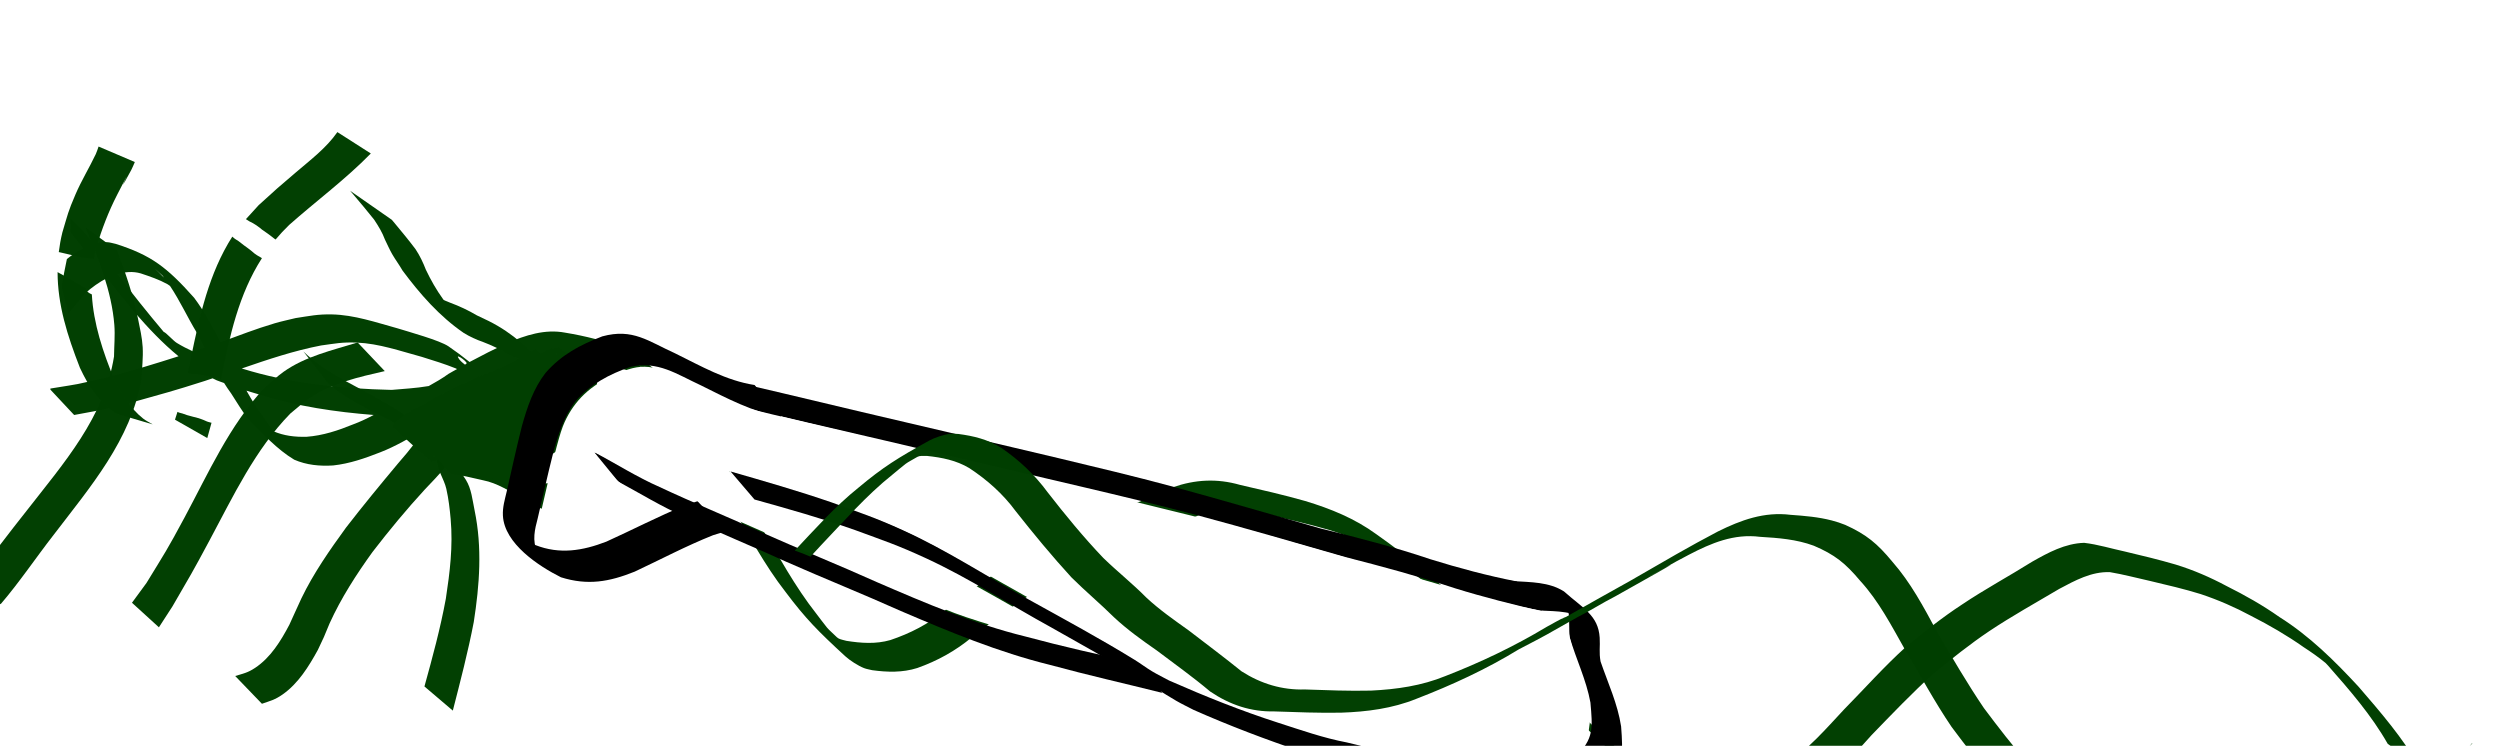 <?xml version="1.0" encoding="UTF-8" standalone="no"?>
<!-- Created with Inkscape (http://www.inkscape.org/) -->

<svg
   width="707.1"
   height="210.968"
   viewBox="0 0 707.1 210.968"
   version="1.1"
   id="svg1"
   inkscape:version="1.3.2 (091e20e, 2023-11-25, custom)"
   sodipodi:docname="skeleton.svg"
   xmlns:inkscape="http://www.inkscape.org/namespaces/inkscape"
   xmlns:sodipodi="http://sodipodi.sourceforge.net/DTD/sodipodi-0.dtd"
   xmlns="http://www.w3.org/2000/svg"
   xmlns:svg="http://www.w3.org/2000/svg">
  <sodipodi:namedview
     id="namedview1"
     pagecolor="#ffffff"
     bordercolor="#000000"
     borderopacity="0.25"
     inkscape:showpageshadow="2"
     inkscape:pageopacity="0.0"
     inkscape:pagecheckerboard="0"
     inkscape:deskcolor="#d1d1d1"
     inkscape:document-units="px"
     inkscape:zoom="0.3"
     inkscape:cx="780"
     inkscape:cy="1215"
     inkscape:window-width="1304"
     inkscape:window-height="745"
     inkscape:window-x="1358"
     inkscape:window-y="-8"
     inkscape:window-maximized="1"
     inkscape:current-layer="g552" />
  <defs
     id="defs1">
    <filter
       style="color-interpolation-filters:sRGB"
       inkscape:label="Drop Shadow"
       id="filter846"
       x="-0.016"
       y="-0.066"
       width="1.032"
       height="1.326">
      <feFlood
         result="flood"
         in="SourceGraphic"
         flood-opacity="0.624"
         flood-color="rgb(0,0,0)"
         id="feFlood845" />
      <feGaussianBlur
         result="blur"
         in="SourceGraphic"
         stdDeviation="5.471"
         id="feGaussianBlur845" />
      <feOffset
         result="offset"
         in="blur"
         dx="1"
         dy="38.146"
         id="feOffset845" />
      <feComposite
         result="comp1"
         operator="out"
         in="flood"
         in2="offset"
         id="feComposite845" />
      <feComposite
         result="comp2"
         operator="atop"
         in="comp1"
         in2="SourceGraphic"
         id="feComposite846" />
    </filter>
  </defs>
  <g
     id="g629"
     inkscape:label="skeleton"
     transform="translate(-325.998,-646.206)">
    <g
       id="g397"
       inkscape:label="arm back"
       transform="rotate(13.223,906.395,442.221)"
       style="filter:url(#filter846)">
      <g
         inkscape:groupmode="layer"
         id="g366"
         inkscape:label="plantas arm - hands - back"
         style="display:inline">
        <path
           id="path359"
           style="display:inline;opacity:1;fill:#003f00;fill-opacity:0.992;stroke-width:1.38;stroke-linecap:round;stroke-linejoin:round"
           d="m 1001.898,749.777 c -1.971,-0.007 -3.939,0.033 -5.898,0.264 -5.206,1.405 -9.219,4.99 -13.084,8.562 -5.458,5.513 -11.274,10.656 -16.553,16.342 -4.566,4.788 -8.63,9.977 -12.65,15.219 -4.74,6.835 -8.696,14.184 -13.025,21.287 -3.757,6.555 -7.194,13.21 -12.422,18.729 -4.195,4.855 -7.21,7.142 -13.146,9.447 -4.958,1.657 -10.186,1.875 -15.363,2.023 -7.458,0.71 -14.018,-2.171 -20.436,-5.6 -1.211,-0.657 -2.429,-1.3 -3.633,-1.971 -1.259,-0.701 -2.505,-1.426 -3.756,-2.143 -1.255,-0.719 -5.031,-2.852 -3.76,-2.164 1.911,1.034 3.74,2.218 5.678,3.201 1.146,0.581 -2.186,-1.35 -3.297,-1.994 -4.187,-2.429 -8.397,-4.817 -12.596,-7.225 -3.683,-1.929 -7.192,-4.211 -10.887,-6.123 -9.937,-5.729 -7.98,-4.705 -16.998,-9.512 -9.389,-5.825 -19.307,-10.537 -29.529,-14.672 -6.924,-2.925 -14.241,-4.063 -21.682,-4.529 -6.34,-0.297 -12.689,-0.25 -19.033,-0.223 -6.762,-0.323 -12.689,1.411 -18.354,5.023 -4.856,3.903 -10.021,7.374 -15.08,10.998 -4.185,2.741 -8.322,5.544 -12.059,8.879 -3.915,3.726 -8.116,7.07 -12.035,10.818 -5.469,5.77 -10.632,11.837 -15.639,18.012 -3.608,4.768 -8.016,8.494 -13.055,11.621 -3.72,2.088 -7.846,2.747 -12.033,3.053 -0.755,-0.043 -1.525,0.026 -2.266,-0.129 -0.157,-0.033 -0.386,-0.17 -0.561,-0.221 -1.001,-0.631 -2.662,-1.481 -3.408,-2.061 -1.293,-1.005 -2.537,-2.071 -3.805,-3.107 -7.658,-6.09 -14.1,-13.436 -20.885,-20.432 -5.046,-5.287 -9.967,-10.69 -14.99,-15.998 -4.082,-3.766 -7.748,-7.948 -11.91,-11.623 -6.716,-5.285 -14.016,-10.593 -22.396,-12.729 -5.683,-0.616 -11.446,-0.755 -17.148,-0.359 -5.874,0.247 -10.807,3.307 -15.412,6.68 -3.076,2.456 -6.088,4.98 -9.031,7.582 -2.246,-1.067 -4.522,-2.067 -6.842,-2.957 -2.769,-1.062 -11.928,-1.424 -15.154,-1.65 -6.313,-0.235 -12.751,-0.918 -19.002,0.416 -3.911,0.834 -6.044,1.877 -9.756,3.363 -1.805,0.928 -3.651,1.779 -5.414,2.785 -5.017,2.864 -8.926,5.614 -13.662,8.703 -3.262,-3.65 -6.402,-7.41 -10.184,-10.539 -9.553,-6.71 -14.632,-8.932 -25.027,-9.748 -0.847,0.031 -1.711,-0.07 -2.543,0.094 -1.275,0.25 -2.467,0.74 -3.59,1.375 -0.941,-0.746 -1.869,-1.508 -2.814,-2.248 -1.225,-0.763 -3.412,-2.162 -5.145,-3.299 0.158,0.574 0.306,1.149 0.449,1.727 0.13,0.081 0.041,0.073 0.023,0.094 0.035,0.141 0.075,0.281 0.109,0.422 0.13,0.533 0.237,1.07 0.334,1.607 1.506,1.186 3.018,2.365 4.518,3.561 -1.417,1.2 -2.706,2.545 -3.836,3.992 0.034,2.637 0.182,5.268 0.346,7.898 0.483,0.896 0.957,1.796 1.406,2.711 0.724,1.46 1.467,2.914 2.148,4.395 1.108,-2.271 2.196,-4.549 3.379,-6.795 1.446,-2.034 3.127,-3.967 5.012,-5.572 3.239,2.565 6.463,5.149 9.773,7.625 4.756,3.447 9.707,6.725 14.963,9.297 -5.906,3.547 -11.864,6.994 -17.951,10.279 -10.396,5.043 -5.735,2.959 -15.254,6.902 0.028,0.097 0.059,0.198 0.086,0.293 l 8.174,5.445 c 9.929,-4.384 4.846,-1.982 15.223,-7.27 8.358,-4.623 10.225,-5.564 18.572,-10.566 0.657,-0.394 1.3,-0.815 1.953,-1.215 0.428,0.088 0.844,0.209 1.277,0.283 0.783,0.134 1.462,0.166 2.203,0.264 0.853,0.827 1.699,1.659 2.621,2.422 1.553,1.44 4.907,4.987 6.588,6.049 4.739,2.994 9.63,6.36 15.061,8.102 3.74,0.681 7.449,0.168 11.08,-0.93 4.412,-1.551 8.311,-4.037 12.148,-6.688 3.843,-2.634 7.145,-5.859 10.561,-9.01 2.689,-2.09 5.26,-4.3 7.736,-6.613 3.118,-1.328 6.029,-2.984 8.002,-5.438 0.515,-0.641 0.807,-1.434 1.211,-2.15 0.056,-0.486 0.23,-0.994 0.246,-1.473 2.985,-2.649 6.033,-5.226 9.172,-7.697 4.566,-3.19 9.381,-5.975 15.105,-6.154 5.673,-0.317 11.448,-0.254 17.053,0.746 0.978,0.295 1.352,0.524 2.199,0.896 0.415,0.333 0.795,0.568 1.338,1 4.239,3.556 7.772,7.837 11.914,11.508 5.128,5.335 10.169,10.753 15.26,16.123 6.831,6.976 13.207,14.411 20.855,20.543 7.205,6.017 11.465,8.694 20.592,13.824 1.476,0.829 4.14,1.783 5.902,2.033 0.786,0.112 1.587,0.031 2.381,0.047 4.31,-0.408 8.509,-1.272 12.283,-3.521 5.067,-3.257 9.425,-7.196 13.07,-12.033 4.937,-6.177 10.05,-12.23 15.617,-17.854 3.965,-3.698 8.272,-6.934 12.145,-10.713 3.709,-3.315 7.85,-6.022 11.965,-8.805 4.999,-3.644 10.052,-7.212 14.955,-10.986 5.546,-3.318 11.544,-4.903 18.047,-4.508 6.311,-0.024 12.629,-0.089 18.934,0.248 7.326,0.562 14.523,1.787 21.334,4.689 10.147,4.116 19.93,8.925 29.293,14.629 1.805,0.97 3.535,2.091 5.412,2.912 1.247,0.545 -4.691,-2.761 -3.512,-2.082 7.688,4.421 15.358,8.87 23.082,13.227 0.332,0.197 0.426,0.26 0.641,0.387 7.898,4.648 15.787,9.337 23.867,13.666 6.626,3.374 13.358,5.988 20.945,5.285 5.268,-0.207 10.575,-0.494 15.576,-2.338 6.004,-2.487 9.099,-4.922 13.33,-9.9 5.156,-5.681 8.699,-12.32 12.348,-19.027 4.25,-7.1 8.444,-14.272 13.158,-21.07 4.007,-5.199 8.042,-10.369 12.514,-15.184 5.275,-5.65 11.016,-10.852 16.584,-16.209 3.809,-3.338 7.713,-6.862 12.838,-7.885 3.905,-0.259 7.821,-0.122 11.732,-0.174 4.901,0.012 9.807,-0.004 14.699,0.338 5.19,0.472 10.306,1.401 15.342,2.758 5.59,1.375 11.122,3.044 16.463,5.203 2.385,0.861 4.736,1.786 7.01,2.914 0.215,0.138 0.818,0.53 0.869,0.562 7.552,5.377 15.172,10.853 21.496,17.68 l 10.266,4.385 c -6.472,-6.979 -14.255,-12.599 -21.926,-18.176 -8.277,-5.601 -16.889,-10.859 -26.363,-14.107 -5.343,-2.158 -10.908,-3.774 -16.512,-5.1 -5.074,-1.352 -10.219,-2.279 -15.455,-2.629 -4.927,-0.26 -9.864,-0.299 -14.797,-0.301 -1.97,0.041 -3.943,-0.014 -5.914,-0.021 z m -415.353,44.717 c -0.754,-0.456 1.542,0.858 2.283,1.334 0.125,0.08 0.173,0.139 0.289,0.215 -1.208,-0.721 -0.537,-0.317 -2.572,-1.549 z m -138.121,5.662 c -1.655,-0.957 -2.174,-1.228 1.184,0.605 0.198,0.149 0.363,0.329 0.557,0.482 -0.648,-0.386 -1.228,-0.792 -1.74,-1.088 z m -4.904,1.432 c 2.707,0.248 5.398,0.501 8.027,1.24 0.188,0.053 0.526,0.203 0.812,0.316 3.703,3.44 6.802,7.485 10.365,11.102 1.071,1.199 2.1,2.437 3.137,3.668 -0.964,0.607 -1.94,1.185 -2.908,1.781 -0.011,-0.002 -0.018,-0.002 -0.029,-0.004 -1.689,-0.336 -3.365,-0.755 -5.002,-1.291 -1.207,-0.396 -3.679,-2.203 -4.312,-2.184 -5.623,-4.168 -11.096,-8.518 -16.545,-12.898 1.921,-1.089 4.006,-1.855 6.455,-1.73 z m 92.836,2.318 c 0.504,-9.5e-4 2.058,0.679 2.574,1.15 0.091,0.083 0.055,0.226 0.08,0.34 -0.121,0.109 -0.238,0.223 -0.359,0.332 -0.912,-0.426 -1.831,-0.863 -2.371,-1.561 -0.143,-0.184 -0.092,-0.261 0.076,-0.262 z m -19.502,2.092 c 3.15,0.054 6.305,0.282 9.432,0.385 3.878,0.298 6.326,0.419 10.178,0.99 0.075,0.011 0.202,0.086 0.283,0.105 -0.672,0.638 -1.39,1.223 -2.045,1.881 -1.432,1.668 -3.03,3.141 -4.633,4.609 -3.414,1.45 -7.08,2.494 -9.973,3.463 -14.024,2.944 -28.29,4.836 -42.646,3.797 6.593,-4.157 13.215,-8.266 20.336,-11.461 3.907,-1.487 5.576,-2.323 9.67,-3.107 3.103,-0.595 6.248,-0.716 9.398,-0.662 z m -0.066,19.498 c -1.603,1.388 -3.244,2.728 -5.029,3.9 -3.738,2.663 -7.607,5.05 -11.996,6.434 -3.205,0.859 -6.402,1.22 -9.617,0.623 -1.318,-1.154 -2.767,-2.467 -3.941,-3.541 -2.164,-1.809 -4.122,-3.812 -6.014,-5.877 1.358,0.083 2.675,0.165 4.17,0.26 10.882,0.771 21.702,-0.152 32.428,-1.799 z" />
        <path
           style="display:none;opacity:1;fill:#003f00;fill-opacity:0.992;stroke-width:1.38;stroke-linecap:round;stroke-linejoin:round"
           id="path360"
           d="m 538.806,797.771 c -10.381,-0.905 -20.829,-0.747 -31.241,-0.838 -8.483,0.578 -17.973,0.57 -25.532,5.206 -8.603,5.277 -17.395,16.603 -23.832,24.309 -7.969,9.317 -14.826,21.565 -26.678,26.62 -9.304,3.968 -12.861,2.64 -23.335,2.469 -12.717,-1.416 -25.476,-3.647 -37.67,-7.633 -2.264,-0.74 -4.899,-4.346 -6.618,-2.696 -1.662,1.596 4.109,2.088 6.163,3.132 0,0 -10.065,-3.96 -10.065,-3.96 v 0 c 4.01,2.401 7.88,5.052 12.029,7.202 3.642,1.888 13.549,4.24 16.502,4.916 13.213,3.022 13.277,2.686 27.181,4.525 10.958,0.228 14.549,1.664 24.242,-2.528 11.91,-5.15 18.608,-17.629 26.522,-27.081 7.04,-8.449 14.212,-18.017 23.929,-23.654 7.616,-4.418 16.882,-4.447 25.352,-4.862 10.661,0.183 21.386,0.174 31.975,1.551 z" />
        <path
           style="opacity:1;fill:#003f00;fill-opacity:0.992;stroke-width:1.38;stroke-linecap:round;stroke-linejoin:round"
           id="path361"
           d="m 530.256,827.883 c -0.036,0.631 0.057,1.283 -0.109,1.893 -0.501,1.84 -3.041,6.53 -3.598,7.637 -3.478,6.916 -6.881,13.837 -10.094,20.88 -3.049,7.266 -5.999,14.664 -7.711,22.383 -0.593,2.672 -1.029,5.377 -1.612,8.051 -1.31,5.011 -3.015,10.228 -6.654,14.095 -1.713,1.82 -2.845,2.288 -4.938,3.51 0,0 9.157,5.914 9.157,5.914 v 0 c 2.17,-1.385 3.324,-1.923 5.094,-3.906 3.618,-4.054 5.39,-9.408 6.819,-14.528 1.117,-5.288 0.609,-2.599 1.515,-8.071 1.532,-7.724 4.184,-15.186 7.199,-22.441 3.194,-7.045 6.588,-13.887 10.381,-20.633 0.683,-1.214 3.583,-5.929 4.244,-7.776 0.22,-0.613 0.176,-1.29 0.263,-1.935 z" />
        <path
           style="display:inline;opacity:1;fill:#003f00;fill-opacity:0.992;stroke-width:1.38;stroke-linecap:round;stroke-linejoin:round"
           id="path362"
           d="m 507.676,806.569 c -6.498,3.819 -13.485,7.166 -18.561,12.94 -1.57,1.786 -2.828,3.825 -4.243,5.737 -7.157,12.588 -9.839,26.933 -13.543,40.752 -2.77,10.333 -3.054,10.776 -6.232,20.443 -0.906,2.133 -1.813,4.266 -2.719,6.398 0,0 9.007,5.02 9.007,5.02 v 0 c 0.794,-2.22 1.589,-4.441 2.383,-6.661 3.066,-10.123 3.081,-9.89 5.959,-20.653 3.654,-13.66 6.617,-27.767 14.005,-40.034 1.43,-1.829 2.714,-3.781 4.29,-5.486 5.199,-5.626 12.216,-9.013 18.974,-12.325 z" />
        <path
           style="display:inline;opacity:1;fill:#003f00;fill-opacity:0.992;stroke-width:1.38;stroke-linecap:round;stroke-linejoin:round"
           id="path363"
           d="m 425.243,792.458 c 5.577,7.653 11.401,15.936 14.312,25.042 0.905,2.83 1.301,5.798 1.951,8.698 1.251,17.415 -6.966,32.626 -13.994,47.924 -3.554,7.403 -6.613,15.05 -10.613,22.23 0,0 9.402,5.39 9.402,5.39 v 0 c 3.8,-7.335 6.69,-15.08 10.142,-22.579 6.959,-15.549 15.093,-31.014 14.09,-48.598 -0.581,-2.938 -0.892,-5.944 -1.744,-8.815 -0.76,-2.56 -1.956,-4.974 -3.071,-7.401 -2.837,-6.177 -6.437,-11.921 -10.236,-17.539 z" />
        <path
           style="opacity:1;fill:#003f00;fill-opacity:0.992;stroke-width:1.38;stroke-linecap:round;stroke-linejoin:round"
           id="path364"
           d="m 501.962,819.541 c 6.714,3.846 14.461,4.884 21.786,6.975 8.435,2.408 8.236,2.623 16.032,6.036 -0.906,0.328 -2.912,0.041 -2.717,0.984 0.597,2.878 3.204,4.946 4.495,7.587 1.269,2.595 2.254,5.326 3.16,8.069 2.419,7.32 3.214,14.613 3.82,22.239 0.416,8.509 0.118,17.028 -0.215,25.534 0,0 9.378,4.813 9.378,4.813 v 0 c 0.174,-8.582 0.386,-17.169 0.035,-25.75 -0.812,-10.64 -2.45,-21.032 -7.008,-30.82 -1.256,-2.697 -2.241,-5.692 -4.342,-7.797 -4.318,-4.327 -9.709,-7.432 -14.563,-11.147 -8.249,-3.465 -7.131,-3.263 -16.056,-5.858 -7.611,-2.213 -15.581,-3.665 -22.45,-7.859 z" />
        <path
           style="opacity:1;fill:#013f01;fill-opacity:1;stroke-width:1.38;stroke-linecap:round;stroke-linejoin:round"
           id="path365"
           d="m 541.669,836.679 c 3.134,-0.275 6.286,-0.276 9.43,-0.281 4.175,-0.165 8.122,1.336 12.085,2.425 4.074,1.386 8.273,2.193 12.527,2.769 2.192,0.323 5.755,0.204 7.157,-1.88 0.3,-0.446 0.444,-0.979 0.666,-1.469 0.096,-0.708 0.279,-1.41 0.287,-2.124 0.056,-4.924 -2.114,-10.308 -4.392,-14.569 -0.754,-1.411 -1.648,-2.742 -2.471,-4.114 -3.638,-5.074 -7.619,-10.032 -12.453,-14.035 -0.593,-0.491 -1.232,-0.923 -1.848,-1.385 -7.426,-4.724 -12.505,-7.978 -20.284,-9.837 -1.192,-0.285 -2.401,-0.496 -3.593,-0.78 -2.685,-0.842 -5.447,-1.424 -8.238,-1.769 -1.97,-0.252 -3.853,-0.744 -5.692,-1.482 -4.043,-2.167 -9.107,-4.895 9.994,5.746 0.565,0.315 -1.093,-0.694 -1.625,-1.062 -1.667,-1.154 -3.239,-2.435 -4.813,-3.71 -2.447,-2.115 -4.632,-4.49 -6.655,-7.006 -1.233,-1.798 -2.568,-3.474 -4.156,-4.967 -2.401,-2.014 -4.905,-3.903 -7.405,-5.792 -0.345,-0.257 -0.69,-0.515 -1.035,-0.772 0,0 -13.373,-5.305 -13.373,-5.305 v 0 c 0.366,0.266 0.732,0.532 1.097,0.798 2.512,1.801 4.939,3.713 7.386,5.6 1.576,1.474 3.091,3 4.285,4.812 0.958,1.163 1.873,2.394 2.9,3.498 1.261,1.355 2.7,2.541 3.961,3.896 6.309,5.31 13.078,10.174 20.863,13.195 1.925,0.642 3.902,1.039 5.922,1.246 2.65,0.342 5.242,0.961 7.825,1.636 1.771,0.388 3.548,0.747 5.286,1.272 4.719,1.428 12.999,5.955 -5.486,-4.26 0.704,0.447 1.437,0.852 2.112,1.341 5.298,3.835 9.66,8.862 13.571,14.051 0.794,1.307 1.664,2.572 2.383,3.922 2.098,3.94 3.962,8.673 3.514,13.23 -0.055,0.555 -0.248,1.087 -0.372,1.631 -0.167,0.316 -0.282,0.664 -0.5,0.947 -1.284,1.668 -4.321,1.254 -6.084,1.083 -4.201,-0.551 -8.287,-1.558 -12.322,-2.852 -4.034,-1.108 -8.058,-2.456 -12.307,-2.124 -3.402,-0.005 -6.809,-0.028 -10.203,-0.281 z" />
        <path
           style="opacity:1;fill:#013f01;fill-opacity:1;stroke-width:1.38;stroke-linecap:round;stroke-linejoin:round"
           id="path366"
           d="m 557.098,796.862 c -0.542,0.778 -1.363,1.3 -2.08,1.897 -0.668,0.556 -1.08,0.981 -1.714,1.595 -0.497,0.454 -1.62,1.49 -2.129,1.907 -0.373,0.306 -0.778,0.572 -1.151,0.877 -0.392,0.321 -0.753,0.68 -1.145,1.001 -0.479,0.393 -1.918,1.46 -2.421,1.836 -0.779,0.556 -1.434,1.039 -2.238,1.552 -0.917,0.586 -1.008,0.547 -1.853,1.189 -0.053,0.041 -1.674,1.4 -1.705,1.426 -0.899,0.777 -1.861,1.479 -2.773,2.239 -0.301,0.251 -0.585,0.522 -0.884,0.776 -0.553,0.468 -1.121,0.919 -1.679,1.381 -0.983,0.946 -2.174,1.68 -3.161,2.617 -0.16,0.152 -0.302,0.321 -0.453,0.482 -0.154,0.129 -0.315,0.25 -0.462,0.387 -1.24,1.152 0.381,-0.258 -0.901,0.896 -0.47,0.422 -0.964,0.826 -1.452,1.226 -1.048,0.834 -1.981,1.8 -3.012,2.653 -0.675,0.627 -1.148,1.42 -1.728,2.126 -0.191,0.233 -0.602,0.689 -0.811,0.923 -0.235,0.351 -0.417,0.551 -0.499,0.987 -0.04,0.211 -0.203,0.535 -0.018,0.645 4.243,2.541 8.597,4.899 13.008,7.135 0.165,0.084 0.31,-0.202 0.464,-0.307 0.169,-0.115 0.334,-0.234 0.502,-0.35 0.888,-0.615 1.91,-0.96 2.888,-1.393 2.182,-0.965 -0.641,0.206 1.65,-0.728 0.302,-0.132 0.604,-0.264 0.906,-0.395 0.908,-0.394 1.085,-0.441 1.978,-0.943 1.342,-0.755 2.576,-1.668 3.821,-2.57 0.515,-0.394 1.017,-0.806 1.545,-1.183 1.916,-1.373 1.424,-0.814 3.262,-2.339 0.571,-0.474 1.087,-1.012 1.66,-1.483 1.072,-0.881 2.443,-1.813 3.58,-2.611 1.924,-1.318 3.982,-2.429 5.901,-3.756 0.406,-0.281 0.793,-0.588 1.195,-0.875 0.393,-0.28 0.794,-0.55 1.191,-0.824 1.268,-0.811 2.412,-1.784 3.569,-2.74 1.101,-0.909 2.195,-1.816 3.27,-2.756 0.859,-0.774 1.735,-1.578 2.301,-2.604 0.162,-0.293 0.31,-0.727 0.428,-1.045 0.108,-0.542 0.276,-1.078 0.334,-1.63 0.029,-0.273 0.027,-0.548 0.041,-0.822 0.027,-5.442 -8.703,-6.027 -12.898,-8.321 -0.008,-0.005 -1.233,0.495 -1.337,0.539 -0.185,0.068 -0.567,0.197 -0.74,0.301 -0.134,0.081 -0.248,0.191 -0.377,0.28 -0.424,0.296 -0.856,0.583 -1.28,0.88 -1.204,0.956 -2.294,2.033 -3.355,3.143 -0.401,0.599 -0.981,1.066 -1.299,1.724 -0.136,0.282 -0.226,0.583 -0.327,0.879 -0.205,0.606 -0.454,1.491 -0.63,2.102 -0.328,2.021 -0.917,3.98 -1.86,5.797 -0.357,0.558 -0.665,1.15 -1.112,1.645 -0.424,0.47 -0.933,0.88 -1.43,1.269 -0.751,0.526 -0.257,0.139 -0.952,0.802 -0.516,0.492 -0.547,0.448 -1.005,1.038 -0.362,0.466 -0.677,0.967 -1.017,1.45 -0.541,0.976 -1.145,1.924 -1.622,2.935 -0.285,0.603 -0.365,0.897 -0.583,1.533 -0.516,1.227 -1.024,2.474 -1.675,3.638 -0.323,0.591 -0.79,1.072 -1.211,1.589 -0.176,0.262 -0.52,0.389 -0.705,0.637 -3.445,4.61 9.884,6.844 12.509,8.265 0.179,0.097 0.293,-0.282 0.44,-0.423 0.956,-0.674 2.028,-1.139 3.082,-1.632 0.31,-0.145 0.631,-0.266 0.933,-0.427 0.317,-0.169 0.614,-0.373 0.921,-0.559 1.373,-0.645 0.553,-0.245 1.881,-0.929 0.298,-0.154 0.608,-0.286 0.896,-0.458 0.315,-0.188 1.487,-1.032 1.755,-1.263 0.33,-0.283 0.628,-0.602 0.942,-0.903 1.901,-2.003 4.03,-3.776 5.886,-5.825 0.371,-0.41 0.719,-0.841 1.079,-1.261 0.654,-0.756 1.444,-1.652 2.062,-2.441 0.317,-0.405 0.606,-0.832 0.92,-1.239 0.294,-0.381 0.608,-0.745 0.904,-1.124 0.718,-0.919 0.878,-1.162 1.542,-2.09 0.536,-0.916 1.212,-1.731 1.866,-2.561 0.536,-0.68 1.044,-1.37 1.606,-2.029 0.598,-0.576 1.121,-1.243 1.765,-1.772 0.093,-0.077 0.228,-0.108 0.299,-0.205 0.19,-0.259 0.312,-0.561 0.469,-0.842 -17.812,-9.463 -11.038,-10.628 -14.108,-4.889 -0.247,0.463 -0.495,0.779 -0.801,1.208 -1.148,1.705 -2.881,2.865 -4.481,4.108 -1.575,1.219 -2.701,2.842 -3.71,4.532 -0.169,0.287 -0.346,0.57 -0.508,0.861 -0.168,0.303 -0.314,0.617 -0.48,0.921 -0.597,1.093 -1.256,2.146 -1.899,3.212 -0.467,0.825 -1.002,1.611 -1.44,2.453 -0.116,0.223 -0.501,1.087 -0.597,1.3 -0.105,0.212 -0.216,0.42 -0.316,0.635 -0.434,0.935 -0.131,0.389 -0.58,1.276 -1.329,2.628 0.641,-1.311 -0.677,1.207 -0.113,0.216 -0.205,0.442 -0.308,0.663 -0.218,0.85 -0.512,1.671 -0.837,2.485 0,0 12.045,6.697 12.045,6.697 v 0 c 0.277,-0.777 0.562,-1.551 0.994,-2.26 0.627,-1.26 1.308,-2.492 1.846,-3.793 0.216,-0.412 0.459,-0.81 0.671,-1.225 0.099,-0.193 0.173,-0.397 0.266,-0.593 0.314,-0.664 0.663,-1.311 0.942,-1.991 0.739,-1.738 1.599,-3.414 2.619,-5.006 1.01,-1.512 2.083,-2.978 3.467,-4.176 1.594,-1.403 3.227,-2.761 4.81,-4.177 0.217,-0.216 0.446,-0.422 0.652,-0.649 0.557,-0.614 0.377,-0.541 0.899,-1.106 3.678,-3.972 15.521,7.243 -12.327,-7.439 0.191,-0.246 0.332,-0.541 0.573,-0.737 0.286,-0.233 0.006,0.449 -0.06,0.578 -0.192,0.38 -0.432,0.681 -0.666,1.037 -0.135,0.207 -0.264,0.418 -0.395,0.627 -0.33,0.483 -0.689,0.946 -1.018,1.429 -0.772,1.133 -1.289,2.414 -2.012,3.576 -0.455,0.868 -0.681,1.332 -1.201,2.178 -1.052,1.712 -2.278,3.325 -3.556,4.873 -1.067,1.215 -2.134,2.428 -3.288,3.562 -0.393,0.386 -0.783,0.776 -1.203,1.133 -1.094,0.931 -1.505,1.138 -2.696,1.897 -1.921,1.017 -3.776,2.154 -5.697,3.173 -0.345,0.145 -0.689,0.289 -1.034,0.434 -0.288,0.139 -0.569,0.291 -0.863,0.416 -1.16,0.495 -2.38,0.902 -3.636,1.047 -5.337,-1.295 0.763,0.124 11.82,7.502 0.149,0.1 -0.25,0.264 -0.405,0.355 -0.058,0.034 0.056,-0.124 0.1,-0.174 0.169,-0.197 0.4,-0.334 0.559,-0.541 0.539,-0.603 0.879,-1.33 1.128,-2.097 0.5,-1.285 0.745,-2.652 1.297,-3.918 0.453,-0.923 0.857,-1.87 1.28,-2.807 0.105,-0.233 0.187,-0.478 0.308,-0.704 0.126,-0.237 0.287,-0.453 0.43,-0.68 0.163,-0.211 0.311,-0.435 0.49,-0.633 0.471,-0.524 1.065,-0.994 1.618,-1.428 0.175,-0.137 0.367,-0.252 0.537,-0.396 0.152,-0.129 0.283,-0.282 0.424,-0.422 1.079,-1.05 2.175,-2.126 2.675,-3.586 0.243,-0.761 0.318,-0.938 0.494,-1.738 0.321,-1.454 0.45,-2.96 1.066,-4.337 0.116,-0.311 0.209,-0.631 0.347,-0.932 0.341,-0.744 0.461,-0.805 0.923,-1.425 0.974,-1.305 -0.212,0.261 0.751,-1.066 0.128,-0.176 0.265,-0.345 0.397,-0.518 0.939,-1.086 1.956,-2.126 3.318,-2.665 0.796,-0.39 1.568,-0.778 2.438,-0.979 0.216,-0.015 0.429,-0.057 0.636,0.045 0.105,0.052 0.37,0.285 0.269,0.226 -4.095,-2.396 -8.203,-4.77 -12.254,-7.24 -0.088,-0.054 0.205,-0.06 0.308,-0.044 0.08,0.012 0.14,0.083 0.209,0.124 0.036,0.086 0.086,0.168 0.108,0.259 0.139,0.569 -0.03,1.268 -0.062,1.84 -0.063,1.348 -0.576,2.483 -1.353,3.583 -0.634,0.849 -0.798,1.132 -1.586,1.898 -1.434,1.393 -3.193,2.382 -4.781,3.58 -0.838,0.604 -1.546,1.102 -2.359,1.739 -1.745,1.368 -3.344,2.908 -5.05,4.323 -0.941,0.774 -2.424,2.022 -3.41,2.717 -0.635,0.448 -1.311,0.833 -1.959,1.261 -1.108,0.733 -2.158,1.555 -3.292,2.247 -0.579,0.354 -1.192,0.65 -1.788,0.975 -0.547,0.268 -1.085,0.554 -1.641,0.803 -1.952,0.877 -4.015,1.46 -6.016,2.208 -0.607,0.22 -1.222,0.422 -1.824,0.655 -1.04,0.403 -2.035,0.944 -3.165,1.06 -0.196,-0.001 -0.397,0.038 -0.589,-0.004 -0.123,-0.027 -0.433,-0.258 -0.323,-0.196 4.155,2.338 8.402,4.521 12.459,7.026 0.329,0.203 -0.725,0.509 -0.753,0.5 -0.078,-0.025 -0.061,-0.152 -0.092,-0.229 0.046,-0.139 0.072,-0.287 0.138,-0.418 0.47,-0.937 1.342,-1.63 2.022,-2.404 0.913,-0.944 1.927,-1.771 2.932,-2.613 0.349,-0.293 0.723,-0.557 1.069,-0.853 0.16,-0.137 0.301,-0.296 0.454,-0.441 0.461,-0.44 0.969,-0.83 1.369,-1.329 1.095,-1.046 1.964,-2.295 3.058,-3.344 0.505,-0.485 0.99,-0.991 1.508,-1.463 0.283,-0.259 0.585,-0.497 0.876,-0.747 0.893,-0.768 1.789,-1.53 2.763,-2.195 0.156,-0.112 1.648,-1.18 1.83,-1.32 1.096,-0.84 0.545,-0.45 1.561,-1.4 0.174,-0.163 1.816,-1.614 1.954,-1.737 0.496,-0.404 1.846,-1.512 2.347,-1.89 0.422,-0.317 0.87,-0.597 1.289,-0.918 0.381,-0.292 0.731,-0.623 1.108,-0.92 0.952,-0.75 1.384,-1.026 2.371,-1.709 1.123,-0.675 1.025,-0.63 2.103,-1.228 0.919,-0.51 1.876,-1.001 2.951,-1.033 z" />
      </g>
      <g
         inkscape:groupmode="layer"
         id="g394"
         inkscape:label="arm"
         style="display:inline;fill:#000000">
        <g
           id="g371"
           inkscape:label="front arm"
           style="display:inline">
          <path
             style="opacity:1;fill:#000000;fill-opacity:1;stroke-width:1.38;stroke-linecap:round;stroke-linejoin:round"
             id="path367"
             d="m 850.626,803.868 c 4.753,-0.847 9.536,-2.187 14.02,0.083 -13.779,-7.796 -7.641,-5.419 -5.998,-1.103 0.811,2.131 1.045,4.338 1.846,6.499 3.192,5.653 7.305,10.616 9.913,16.602 2.181,6.664 3.449,9.837 -0.691,15.92 -3.59,4.024 -8.845,5.687 -13.748,7.562 -5.498,1.966 -11.274,2.732 -17.067,3.111 -5.659,0.264 -11.327,0.212 -16.991,0.21 -5.333,-0.015 -10.667,-0.04 -16,-0.053 -6.718,0.291 -13.385,-0.439 -20.071,-0.974 -11.052,-0.887 -21.94,-2.546 -32.827,-4.569 -1.783,-0.483 -3.589,-0.887 -5.348,-1.449 -1.85,-0.591 -3.627,-1.394 -5.47,-2.009 -10.925,-3.646 -22.097,-6.647 -33.175,-9.783 -13.033,-3.631 -25.772,-8.31 -39.072,-10.944 -8.469,-1.677 -12.812,-2.015 -21.423,-3.031 -9.917,-1.006 -19.873,-1.496 -29.826,-1.979 0,0 8.412,6.17 8.412,6.17 v 0 c 9.877,0.408 19.758,0.839 29.592,1.903 9.013,1.113 12.583,1.371 21.434,3.181 13.261,2.711 25.987,7.357 39.009,10.956 9.026,2.593 18.027,5.236 26.985,8.058 4.047,1.275 8.017,2.789 12.075,4.028 1.778,0.543 3.601,0.927 5.402,1.391 10.928,2.059 21.901,3.504 32.976,4.542 6.758,0.578 13.503,1.292 20.298,1.03 5.318,0.002 10.635,0.005 15.953,0.019 5.684,0.016 11.374,0.051 17.051,-0.265 5.863,-0.441 11.684,-1.365 17.232,-3.395 5.125,-1.973 10.496,-3.751 14.117,-8.122 4.417,-6.521 3.437,-9.701 1.17,-16.904 -2.434,-6.058 -6.416,-11.073 -9.862,-16.562 -1.055,-2.402 -1.048,-4.076 -1.777,-6.492 -1.84,-6.095 -6.507,-6.994 -12.842,-10.435 -4.77,-1.642 -9.683,-0.376 -14.537,0.43 z"
             inkscape:label="path149" />
          <path
             style="opacity:1;fill:#000000;fill-opacity:1;stroke-width:1.38;stroke-linecap:round;stroke-linejoin:round"
             id="path368"
             d="m 842.263,797.377 c -8.431,0.319 -16.831,0.061 -25.24,-0.532 -10.685,-1.029 -21.41,-1.236 -32.134,-1.358 -14.58,-0.66 -29.15,-1.484 -43.736,-1.977 -11.031,-0.352 -22.069,-0.385 -33.104,-0.431 -9.045,-0.032 -18.09,-0.015 -27.135,9.3e-4 -9.979,0.022 -19.959,0.013 -29.938,0.018 -7.617,-0.017 -15.233,-0.046 -22.85,-0.06 -3.038,-0.012 -6.076,-0.003 -9.114,0.002 0,0 8.905,6.47 8.905,6.47 v 0 c 3.04,0.006 6.081,0.015 9.121,0.003 7.562,-0.013 15.123,-0.043 22.685,-0.06 9.99,0.004 19.981,-0.007 29.971,0.005 9.039,0.006 18.078,10e-4 27.117,-0.01 10.985,0.006 21.971,0.052 32.953,0.36 14.583,0.446 29.148,1.228 43.72,1.942 10.758,0.211 21.512,0.567 32.236,1.505 8.54,0.602 17.07,0.712 25.63,0.721 z" />
          <path
             style="opacity:1;fill:#000000;fill-opacity:1;stroke-width:1.38;stroke-linecap:round;stroke-linejoin:round"
             id="path369"
             d="m 742.838,844.411 c -10.757,0.151 -21.515,0.273 -32.267,-0.084 -15.015,-0.145 -29.745,-2.73 -44.467,-5.369 -11.58,-2.259 -23.246,-4.013 -34.834,-6.231 -10.351,-2.074 -20.779,-3.724 -31.109,-5.898 -6.887,-1.271 -13.501,-3.606 -20.267,-5.368 0,0 8.577,6.576 8.577,6.576 v 0 c 6.748,1.805 13.389,4.051 20.273,5.304 10.335,2.168 20.77,3.806 31.124,5.882 11.562,2.161 23.192,3.915 34.741,6.145 14.724,2.58 29.471,5.02 44.47,5.185 10.939,0.387 21.879,0.288 32.822,0.442 z" />
          <path
             style="opacity:1;fill:#000000;fill-opacity:1;stroke-width:1.38;stroke-linecap:round;stroke-linejoin:round"
             id="path370"
             d="m 619.723,792.603 c -8.11,0.628 -15.959,-1.738 -23.79,-3.546 -8.334,-1.631 -13.4,-4.269 -21.291,0.006 -5.561,3.785 -10.029,7.654 -13.258,13.729 -2.339,5.099 -2.836,10.681 -3.071,16.234 -0.092,6.303 -5.8e-4,12.608 0.05,18.912 0.009,2.409 -0.161,4.563 0.514,6.909 2.199,7.64 13.185,11.612 19.969,13.224 7.918,0.579 13.567,-1.852 19.925,-6.314 6.399,-5.055 12.528,-10.43 19.21,-15.095 1.071,-0.637 2.143,-1.273 3.214,-1.91 0,0 -9.654,-6.465 -9.654,-6.465 v 0 c -1.074,0.667 -2.149,1.333 -3.223,2 -6.634,4.741 -12.814,10.061 -19.278,15.036 -5.95,4.055 -11.992,6.588 -19.318,5.529 -5.354,-1.585 -6.739,-2.391 3.141,3.447 0.804,0.475 -1.563,-1.069 -2.175,-1.789 -2.182,-2.567 -2.144,-5.981 -2.053,-9.172 -0.007,-6.27 -0.077,-12.542 0.027,-18.812 0.18,-5.381 0.553,-10.811 2.759,-15.782 3.005,-5.725 7.584,-9.681 12.917,-13.093 7.177,-3.523 13.211,-0.991 20.657,0.527 7.977,1.875 15.98,3.974 24.233,3.556 z" />
          <path
             style="display:inline;opacity:1;fill:#ffffff;fill-opacity:1;stroke-width:1.38;stroke-linecap:round;stroke-linejoin:round"
             d="m 841.129,852.064 c 6.612,-0.548 11.286,-1.628 17.594,-4.064 6.216,-2.401 9.524,-4.654 11.631,-7.923 1.518,-2.355 1.625,-2.847 1.393,-6.402 -0.342,-5.242 -1.831,-8.815 -7.19,-17.241 -3.255,-5.119 -4.762,-8.066 -5.258,-10.285 l -0.696,-3.11 -2.287,0.321 c -5.553,0.779 -16.792,0.952 -25.666,0.394 -5.295,-0.333 -15.444,-0.863 -22.554,-1.18 -7.11,-0.316 -20.849,-0.981 -30.531,-1.477 -13.47,-0.69 -34.328,-0.983 -88.841,-1.248 l -71.238,-0.346 -11.002,-2.569 c -15.494,-3.618 -18.373,-3.502 -24.762,1 -6.378,4.494 -10.024,9.493 -11.634,15.95 -0.794,3.184 -0.961,6.531 -0.984,19.624 -0.021,12.288 0.132,15.945 0.692,16.503 1.113,1.111 7.02,0.735 10.833,-0.69 1.815,-0.678 4.589,-2.052 6.164,-3.054 2.901,-1.845 16.83,-12.744 17.072,-13.359 0.072,-0.184 -3.358,-1.272 -7.624,-2.418 -7.356,-1.977 -7.981,-2.256 -12.134,-5.417 -2.408,-1.833 -4.271,-3.441 -4.139,-3.573 0.132,-0.132 3.676,0.731 7.877,1.918 8.441,2.385 21.889,5.24 22.926,4.867 0.365,-0.131 1.112,-0.008 1.659,0.273 1.136,0.585 10.891,2.472 35.312,6.829 26.638,4.753 34.859,6.141 41.885,7.074 7.486,0.994 28.491,2.081 35.404,1.832 l 4.676,-0.168 -12.927,-3.8 c -29.355,-8.629 -33.039,-9.645 -39.882,-10.995 -11.577,-2.284 -25.825,-3.841 -41.51,-4.536 l -8.504,-0.377 -4.252,-3.073 c -2.338,-1.69 -4.267,-3.229 -4.286,-3.418 -0.019,-0.19 1.018,-0.255 2.304,-0.145 1.286,0.11 6.918,0.458 12.515,0.772 22.355,1.256 36.744,3.543 53.91,8.57 5.597,1.639 19.088,5.567 29.98,8.729 10.892,3.162 23.145,6.887 27.229,8.279 10.588,3.608 28.044,6.4 49.785,7.963 8.839,0.636 39.261,0.615 47.06,-0.031 z"
             id="path371"
             inkscape:label="color" />
        </g>
      </g>
      <g
         id="g396"
         inkscape:label="plants arms - hands - front"
         style="display:inline">
        <path
           id="path394"
           style="display:inline;opacity:1;fill:#003f00;fill-opacity:0.992;stroke-width:1.38;stroke-linecap:round;stroke-linejoin:round"
           d="m 423.668,769.385 c -0.093,0.755 -0.119,1.522 -0.279,2.266 -0.897,4.16 -2.24,8.196 -2.982,12.404 -0.962,5.452 -0.817,5.768 -1.152,11.342 -0.02,1.937 0.085,3.804 0.283,5.621 0.018,-5.8e-4 0.035,-9.6e-4 0.053,-0.002 0.278,-0.006 0.558,-0.007 0.836,-0.008 0.318,-6e-4 0.635,-0.002 0.953,-0.002 0.298,-1.5e-4 0.596,2e-5 0.895,0 0.388,-3e-5 0.776,0 1.164,0 h 1.184 c 0.388,-10e-6 0.776,0 1.164,0 0.383,0.009 0.765,-0.034 1.145,-0.074 0.379,-0.042 0.757,-0.086 1.137,-0.117 0.268,-0.024 0.535,-0.057 0.803,-0.088 0.213,-0.013 0.423,-0.053 0.631,-0.098 0.047,-0.01 0.094,-0.018 0.141,-0.027 -0.059,-1.075 -0.094,-2.161 -0.07,-3.271 0.34,-5.459 1.016,-10.57 2.334,-15.885 3.512,-14.155 -1.084,4.675 2.264,-7.666 0.22,-0.812 0.319,-1.651 0.479,-2.477 z m 6.098,33.152 c -0.025,2.7e-4 -0.049,0.003 -0.074,0.004 0.03,0.003 0.06,0.007 0.09,0.01 -4.7e-4,-0.005 -9.5e-4,-0.009 -0.002,-0.014 -0.005,1.2e-4 -0.009,-1.3e-4 -0.014,0 z m -9.262,4.072 c 2.121,8.986 6.754,16.782 12.332,24.885 3.822,4.831 7.207,7.924 12.854,10.266 l 10.854,0.627 c -1.01,-0.334 -2.066,-0.55 -3.029,-1 -4.132,-1.928 -7.346,-5.309 -10.309,-8.662 -5.081,-7.098 -9.479,-14.233 -11.824,-22.186 -0.269,-0.06 -0.536,-0.126 -0.799,-0.207 -0.237,-0.083 -0.457,-0.205 -0.666,-0.342 -0.028,-0.02 -0.056,-0.041 -0.084,-0.06 -0.293,-0.206 -0.43,-0.439 -0.451,-0.645 -0.136,-0.049 -0.272,-0.096 -0.408,-0.143 -0.484,-0.157 -0.972,-0.309 -1.461,-0.449 -0.742,-0.199 -1.476,-0.427 -2.209,-0.658 -0.8,-0.259 -1.6,-0.516 -2.41,-0.742 -0.704,-0.189 -1.403,-0.392 -2.102,-0.6 -0.096,-0.027 -0.191,-0.056 -0.287,-0.084 z" />
        <path
           id="path395"
           style="display:inline;opacity:1;fill:#003f00;fill-opacity:0.992;stroke-width:1.38;stroke-linecap:round;stroke-linejoin:round"
           inkscape:label="plants arms - front"
           d="m 925.111,760.205 c -3.945,-0.097 -7.843,0.488 -11.709,1.111 -7.524,0.8 -13.395,4.688 -18.975,9.303 -6.752,5.838 -13.228,11.994 -19.725,18.109 -0.178,0.168 -0.254,0.248 -0.529,0.51 -5.75,5.208 -11.438,10.483 -17.139,15.744 0.556,-0.523 1.322,-1.224 0.957,-0.959 -1.615,1.175 -3.015,2.614 -4.521,3.922 -7.652,7.441 -15.934,14.086 -24.74,20.121 -5.876,4.188 -12.543,6.803 -19.5,8.795 -6.023,1.57 -12.158,2.747 -18.277,3.963 -6.201,1.665 -12.405,1.288 -18.602,-0.881 -5.687,-2.743 -11.469,-5.255 -17.217,-7.852 -4.677,-1.925 -9.359,-3.768 -13.775,-6.295 -4.69,-2.95 -9.666,-5.282 -14.426,-8.135 -6.79,-4.428 -13.245,-9.369 -19.562,-14.465 -4.733,-4.033 -9.933,-7.045 -15.65,-9.248 -4.214,-1.468 -8.497,-1.491 -12.773,-1.045 -0.765,0.171 -1.561,0.25 -2.295,0.514 -1.645,0.592 -3.988,2.052 -5.211,3.156 -7.566,6.83 -11.027,10.297 -16.512,17.621 -5.203,6.651 -9.206,14.097 -13.436,21.396 1.585,0.157 3.162,0.376 4.729,0.658 0.704,-1.24 1.392,-2.49 2.105,-3.725 4.834,-8.202 9.25,-16.68 15.154,-24.164 0.971,-1.267 1.909,-2.56 2.912,-3.801 0.578,-0.716 1.976,-1.873 2.789,-2.689 0.157,-0.084 0.344,-0.265 0.488,-0.328 0.679,-0.297 1.443,-0.381 2.164,-0.572 4.132,-0.522 8.292,-0.685 12.414,0.635 5.658,2.081 10.854,4.872 15.533,8.846 6.383,5.08 12.89,10.026 19.621,14.617 4.727,2.911 9.627,5.368 14.346,8.258 4.448,2.541 9.152,4.48 13.887,6.35 5.801,2.565 11.669,4.959 17.342,7.838 6.385,2.435 12.553,2.974 19.023,1.328 6.152,-1.22 12.314,-2.42 18.381,-3.957 7.091,-1.92 13.899,-4.475 19.879,-8.707 8.874,-6.068 17.31,-12.645 24.957,-20.209 7.54,-6.491 5.903,-5.105 14.1,-12.678 3.105,-2.604 5.936,-5.536 9.025,-8.154 3.469,-3.189 6.956,-6.361 10.408,-9.568 0.916,-0.851 3.663,-3.401 2.697,-2.605 -1.633,1.346 -3.111,2.868 -4.705,4.26 -1.061,0.926 2.069,-1.911 3.105,-2.863 1.033,-0.949 2.06,-1.906 3.105,-2.842 0.999,-0.895 2.02,-1.767 3.029,-2.65 5.365,-4.627 11.004,-8.744 18.404,-9.512 5.052,-0.871 10.17,-1.684 15.385,-1.031 6.323,1.097 9.81,2.75 15.08,6.693 6.435,4.392 11.418,10.252 16.686,15.951 5.958,6.125 11.617,12.563 17.906,18.344 5.197,4.358 10.421,8.658 16.033,12.463 6.526,4.547 13.439,8.451 20.096,12.793 4.631,2.749 9.409,5.482 14.801,5.84 3.91,-0.317 7.665,-1.389 11.502,-2.082 4.777,-0.971 9.548,-1.981 14.256,-3.205 4.985,-1.372 9.74,-3.292 14.318,-5.617 5.099,-2.402 10.087,-5.082 14.726,-8.25 8.371,-5.051 15.407,-11.905 22.033,-19.031 2.922,-3.376 5.856,-6.777 8.631,-10.297 -0.405,0.09 -0.815,0.163 -1.221,0.244 -0.788,0.152 -1.574,0.317 -2.363,0.463 -0.128,0.021 -0.255,0.043 -0.383,0.065 -0.298,0.049 -0.577,0.071 -0.842,0.076 -3.745,5.361 -8.065,10.315 -12.383,15.199 -0.041,0.042 -0.528,0.546 -0.703,0.725 -1.922,1.554 -3.97,2.922 -6.066,4.236 -4.637,3.17 -9.581,5.896 -14.654,8.344 -4.541,2.322 -9.264,4.24 -14.174,5.723 -4.654,1.297 -9.412,2.244 -14.156,3.219 -3.802,0.717 -7.56,1.622 -11.406,2.135 -5.218,0.003 -9.875,-2.693 -14.395,-5.223 -6.724,-4.167 -13.579,-8.146 -20.092,-12.658 -5.528,-3.85 -10.72,-8.133 -15.893,-12.451 -6.256,-5.75 -12.1,-11.968 -17.98,-18.105 -5.201,-5.87 -10.282,-11.696 -16.688,-16.262 -5.335,-4.057 -8.937,-5.839 -15.371,-7.102 -1.326,-0.207 -2.646,-0.315 -3.961,-0.348 z m 190.822,19.861 -0.225,0.16 c -0.111,0.306 -0.285,0.602 -0.418,0.854 -0.138,0.172 -0.275,0.346 -0.408,0.521 0.032,2.6e-4 0.064,1.6e-4 0.096,0 0.308,-0.519 0.66,-1.007 0.955,-1.535 z"
           sodipodi:insensitive="true" />
        <path
           id="path396"
           style="display:inline;opacity:1;fill:#003f00;fill-opacity:0.992;stroke-width:1.38;stroke-linecap:round;stroke-linejoin:round"
           d="m 488.488,749.959 c -2.034,5.135 -5.67,9.466 -8.9,13.879 -5.14,7.023 -2.925,3.926 -8.045,11.326 -1.041,1.899 -1.877,3.352 -2.609,4.682 0.086,0.029 0.172,0.061 0.258,0.09 0.285,0.099 0.57,0.199 0.855,0.299 0.727,0.144 1.442,0.353 2.135,0.615 0.495,0.187 0.74,0.307 1.225,0.525 0.214,0.103 0.425,0.209 0.637,0.314 0.608,0.239 1.218,0.475 1.822,0.725 0.439,0.181 0.874,0.371 1.305,0.57 0.287,0.138 0.578,0.266 0.867,0.4 0.126,0.056 0.257,0.101 0.389,0.145 0.829,-1.651 1.757,-3.289 2.809,-4.914 5.897,-8.34 12.565,-16.191 17.84,-24.93 z m -22.166,35.58 c -0.449,1.251 -0.888,2.643 -1.354,4.434 -3.038,11.686 -2.353,24.036 -2.094,35.998 0.063,-2.9e-4 0.126,6.9e-4 0.189,0 0.237,-0.003 0.474,-0.007 0.711,-0.018 0.23,-0.012 0.461,-0.021 0.688,-0.064 0.244,-0.05 0.478,-0.151 0.729,-0.174 0.391,-0.068 0.783,-0.118 1.18,-0.139 0.828,-0.043 1.657,-0.075 2.486,-0.078 0.707,-0.007 1.412,-0.006 2.119,-0.006 0.493,3.5e-4 0.987,1.8e-4 1.48,0 -0.467,-12.483 -0.621,-24.502 3.412,-35.941 -0.135,-0.052 -0.275,-0.095 -0.41,-0.141 -0.374,-0.126 -0.758,-0.217 -1.133,-0.342 -0.299,-0.111 -0.595,-0.232 -0.889,-0.357 -0.278,-0.136 -0.544,-0.295 -0.824,-0.428 -0.259,-0.104 -0.505,-0.237 -0.758,-0.355 -0.312,-0.147 -0.635,-0.269 -0.949,-0.41 -0.28,-0.127 -0.566,-0.238 -0.852,-0.352 -0.302,-0.117 -0.592,-0.261 -0.881,-0.406 -0.289,-0.123 -0.57,-0.261 -0.857,-0.387 -0.237,-0.099 -0.48,-0.18 -0.727,-0.252 -0.268,-0.076 -0.523,-0.189 -0.77,-0.316 -0.169,-0.082 -0.335,-0.173 -0.498,-0.266 z m -3.764,51.797 c -0.056,0.707 -0.095,1.183 -0.18,2.309 l 10.084,2.977 c 0.122,-2.994 0.146,-3.588 0.176,-4.49 -0.062,0.002 -0.124,0.004 -0.186,0.006 -0.255,0.011 -0.508,-0.01 -0.762,-0.027 -0.271,-0.004 -0.537,-0.059 -0.801,-0.113 -0.216,-0.045 -0.432,-0.08 -0.648,-0.119 -0.254,-0.045 -0.509,-0.077 -0.766,-0.1 -0.316,-0.018 -0.631,-0.048 -0.947,-0.07 -0.453,-0.027 -0.908,-0.03 -1.361,-0.035 -0.586,-0.003 -1.171,-0.03 -1.756,-0.062 -0.476,-0.034 -0.949,-0.096 -1.422,-0.152 -0.046,-1.4e-4 -0.091,1.2e-4 -0.137,0 -0.272,0.003 -0.544,10e-4 -0.814,-0.027 -0.163,-0.022 -0.322,-0.055 -0.48,-0.094 z" />
      </g>
    </g>
  </g>
</svg>
